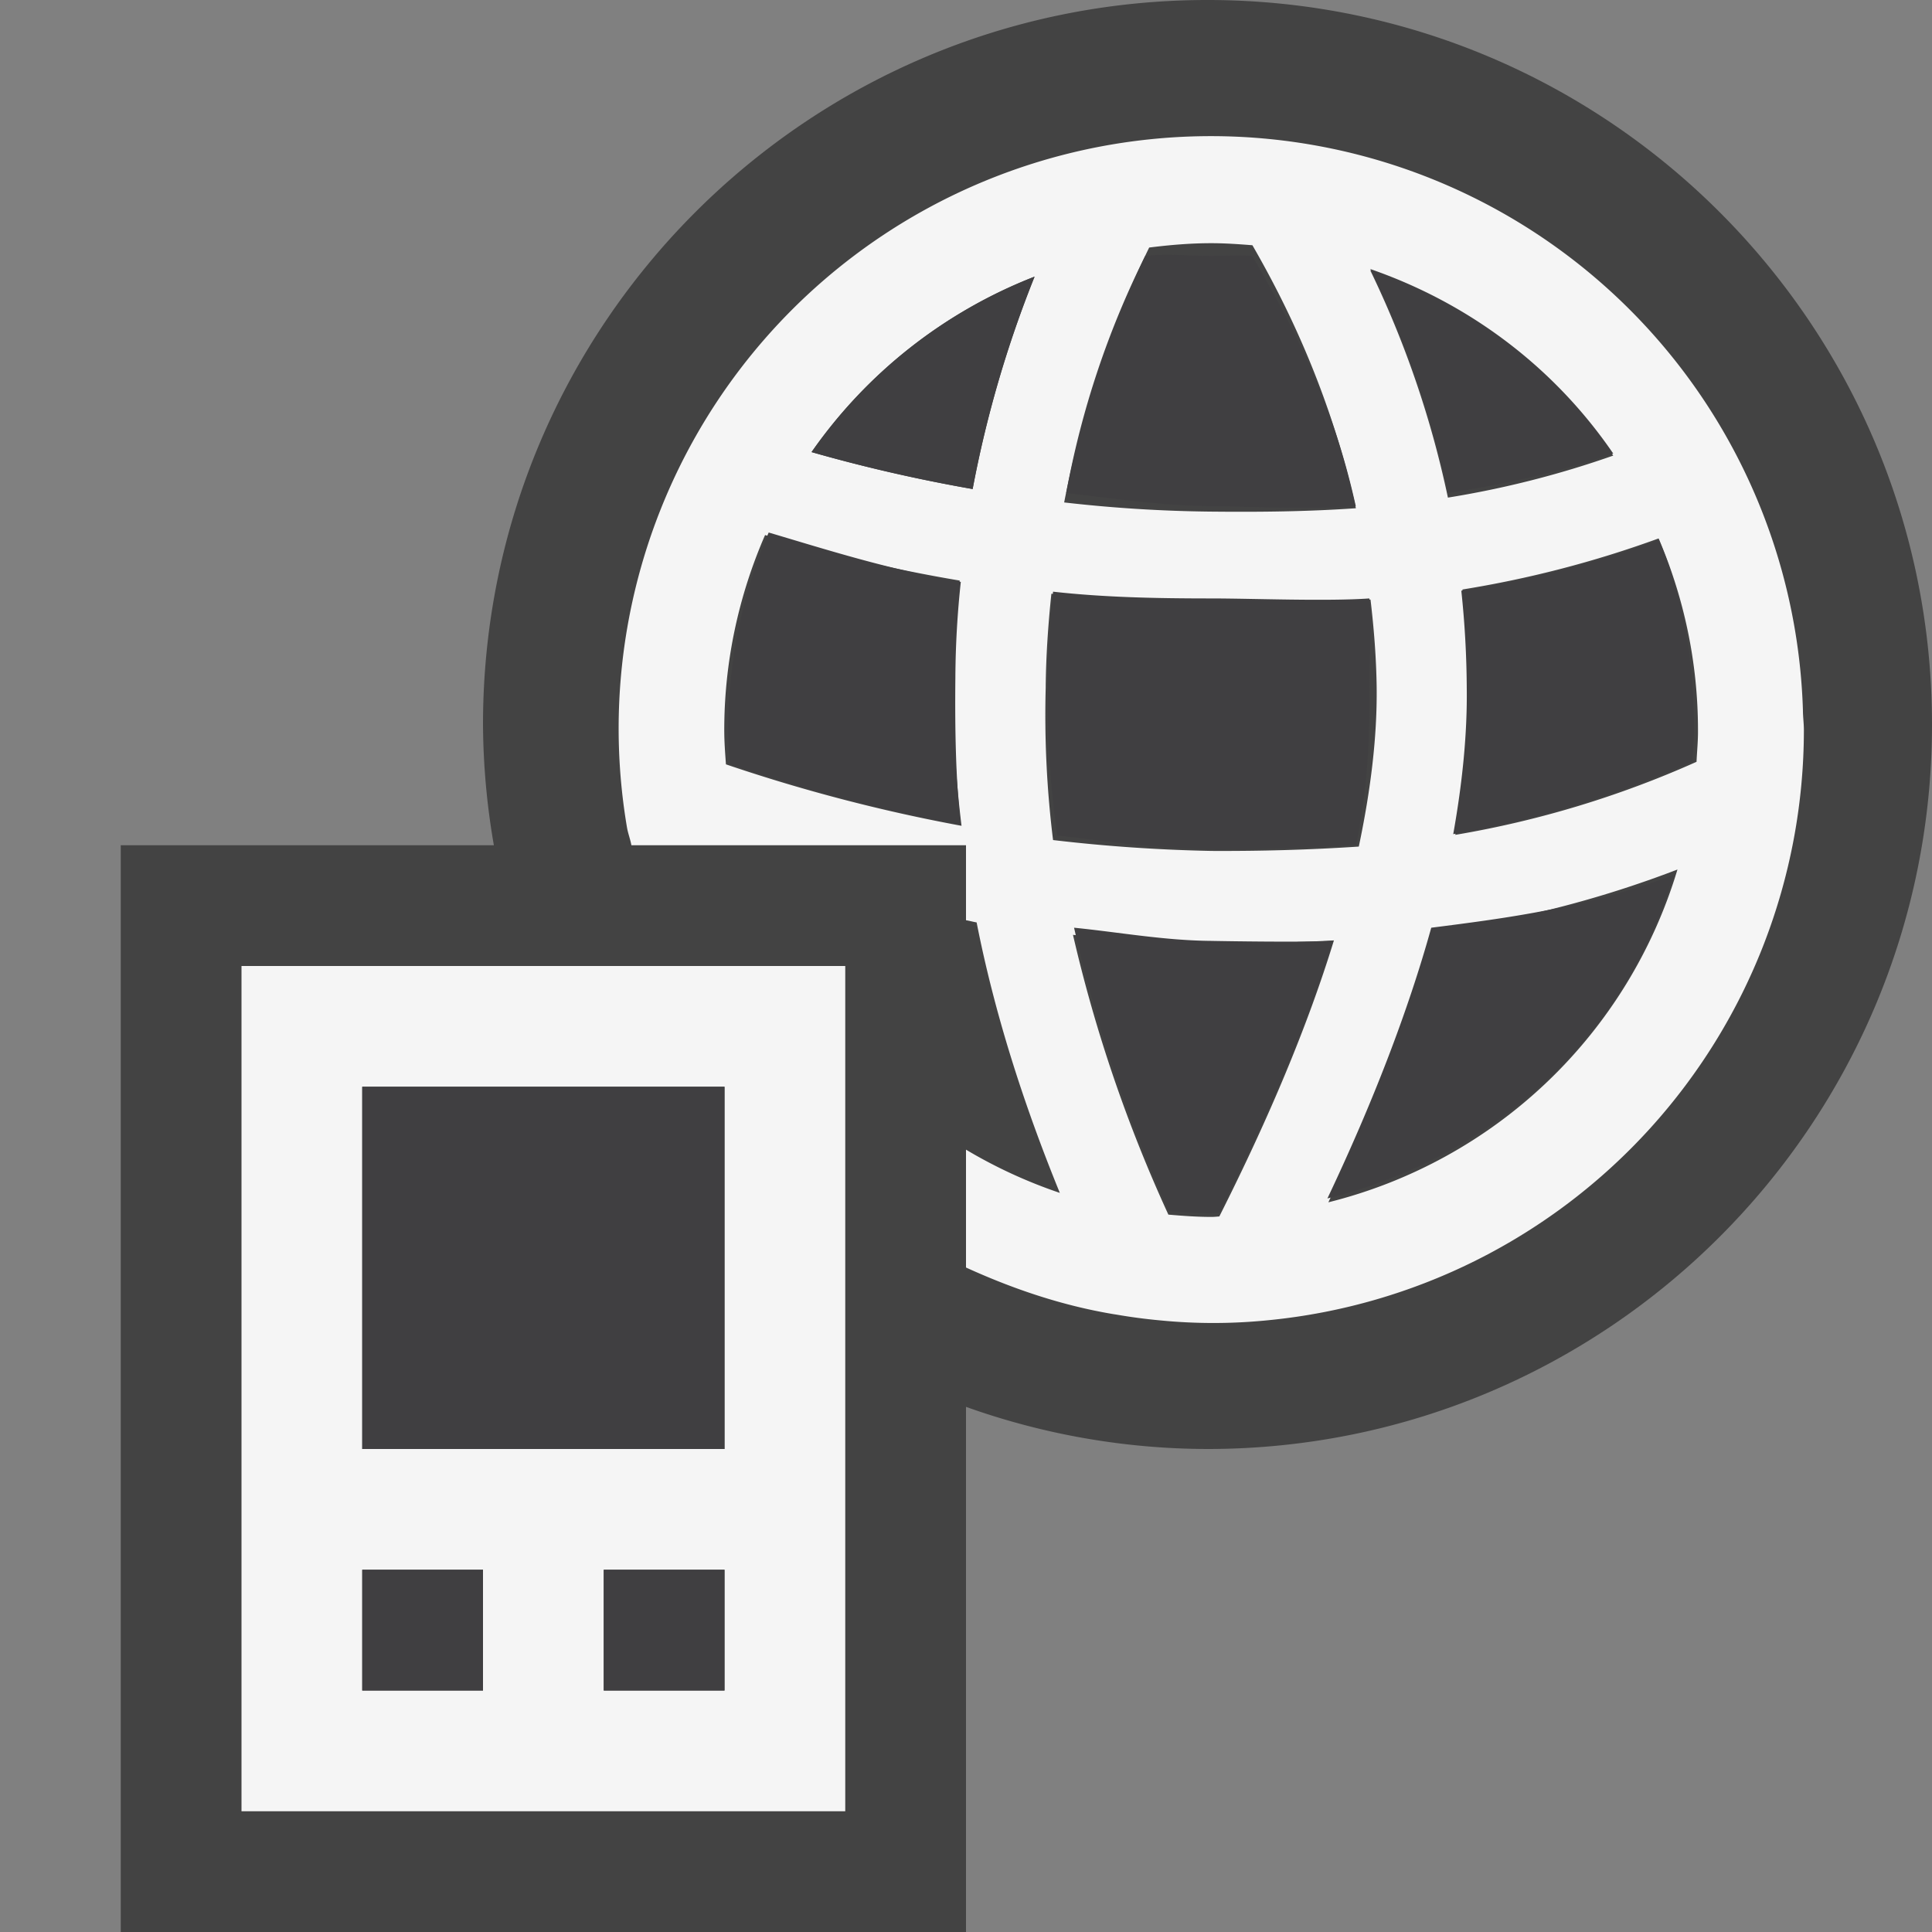 <svg xmlns="http://www.w3.org/2000/svg" viewBox="0 0 16 16"><rect x="0" y="0" width="16" height="16" fill="#808080" stroke="none"/><style>.st0{opacity:0}.st0,.st1{fill:#434343}.st2{fill:#f5f5f5}.st3{fill:#403F41}</style><g id="outline"><path class="st0" d="M0 0h16v16H0z"/><path class="st1" d="M16 6c0 3.313-2.688 6-6 6a5.97 5.97 0 0 1-2-.349V16H1V7h3.09A5.998 5.998 0 0 1 4 6c0-3.313 2.688-6 6-6s6 2.687 6 6z"/></g><g id="icon_x5F_bg"><path class="st2" d="M2 8v7h5V8H2zm2 6H3v-1h1v1zm2 0H5v-1h1v1zm0-2H3V9h3v3z"/><path class="st2" d="M14.931 5.88a4.905 4.905 0 1 0-9.738.976c.009.049.027.095.036.144H8v.621c.031.005.057.013.088.018.144.734.38 1.483.689 2.24A4.059 4.059 0 0 1 8 9.521v.976c.386.176.793.315 1.226.387l.014.002a4.6 4.6 0 0 0 .369.049 4.515 4.515 0 0 0 .9-.002 4.912 4.912 0 0 0 4.43-4.886c0-.058-.008-.111-.008-.167zM13.36 3.773a7.91 7.91 0 0 1-1.369.348 8.21 8.21 0 0 0-.643-1.882 4.027 4.027 0 0 1 2.012 1.534zM9.517 2.05c.168-.021.339-.036.514-.036.115 0 .228.008.341.017.329.57.662 1.294.857 2.178-.4.028-.795.032-1.194.028-.422-.004-.83-.031-1.222-.076a8.505 8.505 0 0 1 .704-2.111zM6.012 6.33c-.007-.094-.014-.188-.014-.284 0-.573.122-1.119.338-1.615.479.143 1.016.277 1.612.377a9.272 9.272 0 0 0-.053.885 8.99 8.99 0 0 0 .068 1.146 13.917 13.917 0 0 1-1.951-.509zm2.043-2.28c-.484-.085-.928-.19-1.334-.306a4.043 4.043 0 0 1 1.847-1.453 9.377 9.377 0 0 0-.513 1.759zm.666 2.907a8.396 8.396 0 0 1-.061-1.258c.002-.27.021-.531.047-.782.422.048.86.083 1.318.083h.282c.344 0 .689-.01 1.043-.035.028.238.048.481.051.734.004.406-.049.843-.148 1.312-.41.027-.811.038-1.22.036a13.382 13.382 0 0 1-1.312-.09zm1.377 3.117c-.024.002-.044.004-.067.004-.12 0-.237-.009-.355-.019a12.027 12.027 0 0 1-.79-2.317c.366.037.748.062 1.14.064.094.002.189.002.282.002.244 0 .491-.006.739-.02-.214.697-.531 1.457-.949 2.286zm.903-.117c.382-.806.677-1.554.867-2.241a8.894 8.894 0 0 0 2.024-.515 4.037 4.037 0 0 1-2.891 2.756zm3.049-3.648a8.255 8.255 0 0 1-1.998.605c.077-.428.118-.837.114-1.221a8.052 8.052 0 0 0-.055-.811 8.847 8.847 0 0 0 1.625-.423c.208.486.326 1.023.326 1.587.001.088-.008.175-.012.263z"/></g><g id="icon_x5F_fg"><path class="st3" d="M4 13H3v1h1v-1zm2 1H5v-1h1v1zm0-2H3V9h3v3zM12.102 4.892a9.078 9.078 0 0 0 1.637-.42c.207.483.29 1.014.29 1.575 0 .087-.009.174-.013.26a8.23 8.23 0 0 1-1.981.601c.076-.426.117-.831.112-1.212a7.969 7.969 0 0 0-.045-.804zM10.03 10.046c-.119 0-.234-.006-.351-.017a12.407 12.407 0 0 1-.784-2.346c.364.036.746.106 1.135.109.094.002.763.013 1.009 0-.212.69-.527 1.427-.941 2.25-.024 0-.044.004-.068.004zM10.034 7.035c-.443-.005-.868-.069-1.278-.116a7.805 7.805 0 0 1-.079-1.2c.002-.267.018-.57.044-.819.419.047.855.056 1.31.056.094 0-.093 0 0 0 .34 0 .958.025 1.309 0 .028.236-.002.482 0 .733.005.401-.012.843-.109 1.307-.409.027-.792.041-1.197.039zM6.03 6.046c0-.569.122-1.146.336-1.636.476.141 1 .309 1.591.409a7.705 7.705 0 0 0-.045.79c-.004.371 0 .837.045 1.223a13.352 13.352 0 0 1-1.912-.504c-.007-.094-.015-.187-.015-.282zM10.993 9.925c.379-.799.671-1.56.86-2.242.621-.079 1.283-.164 2.007-.437-.402 1.347-1.495 2.338-2.867 2.679zM13.36 3.756c-.482.166-.935.26-1.369.327a7.97 7.97 0 0 0-.643-1.855c.827.286 1.528.82 2.012 1.528zM10.03 2.12c.115 0 .228-.009.341 0 .329.569.662 1.188.857 2.072-.4.028-.795.004-1.194 0-.421-.004-.811-.065-1.204-.109a7.34 7.34 0 0 1 .654-1.963c.168-.022.371 0 .546 0zM8.568 2.291a9.377 9.377 0 0 0-.513 1.759c-.484-.085-.928-.19-1.334-.306a4.043 4.043 0 0 1 1.847-1.453z"/></g></svg>